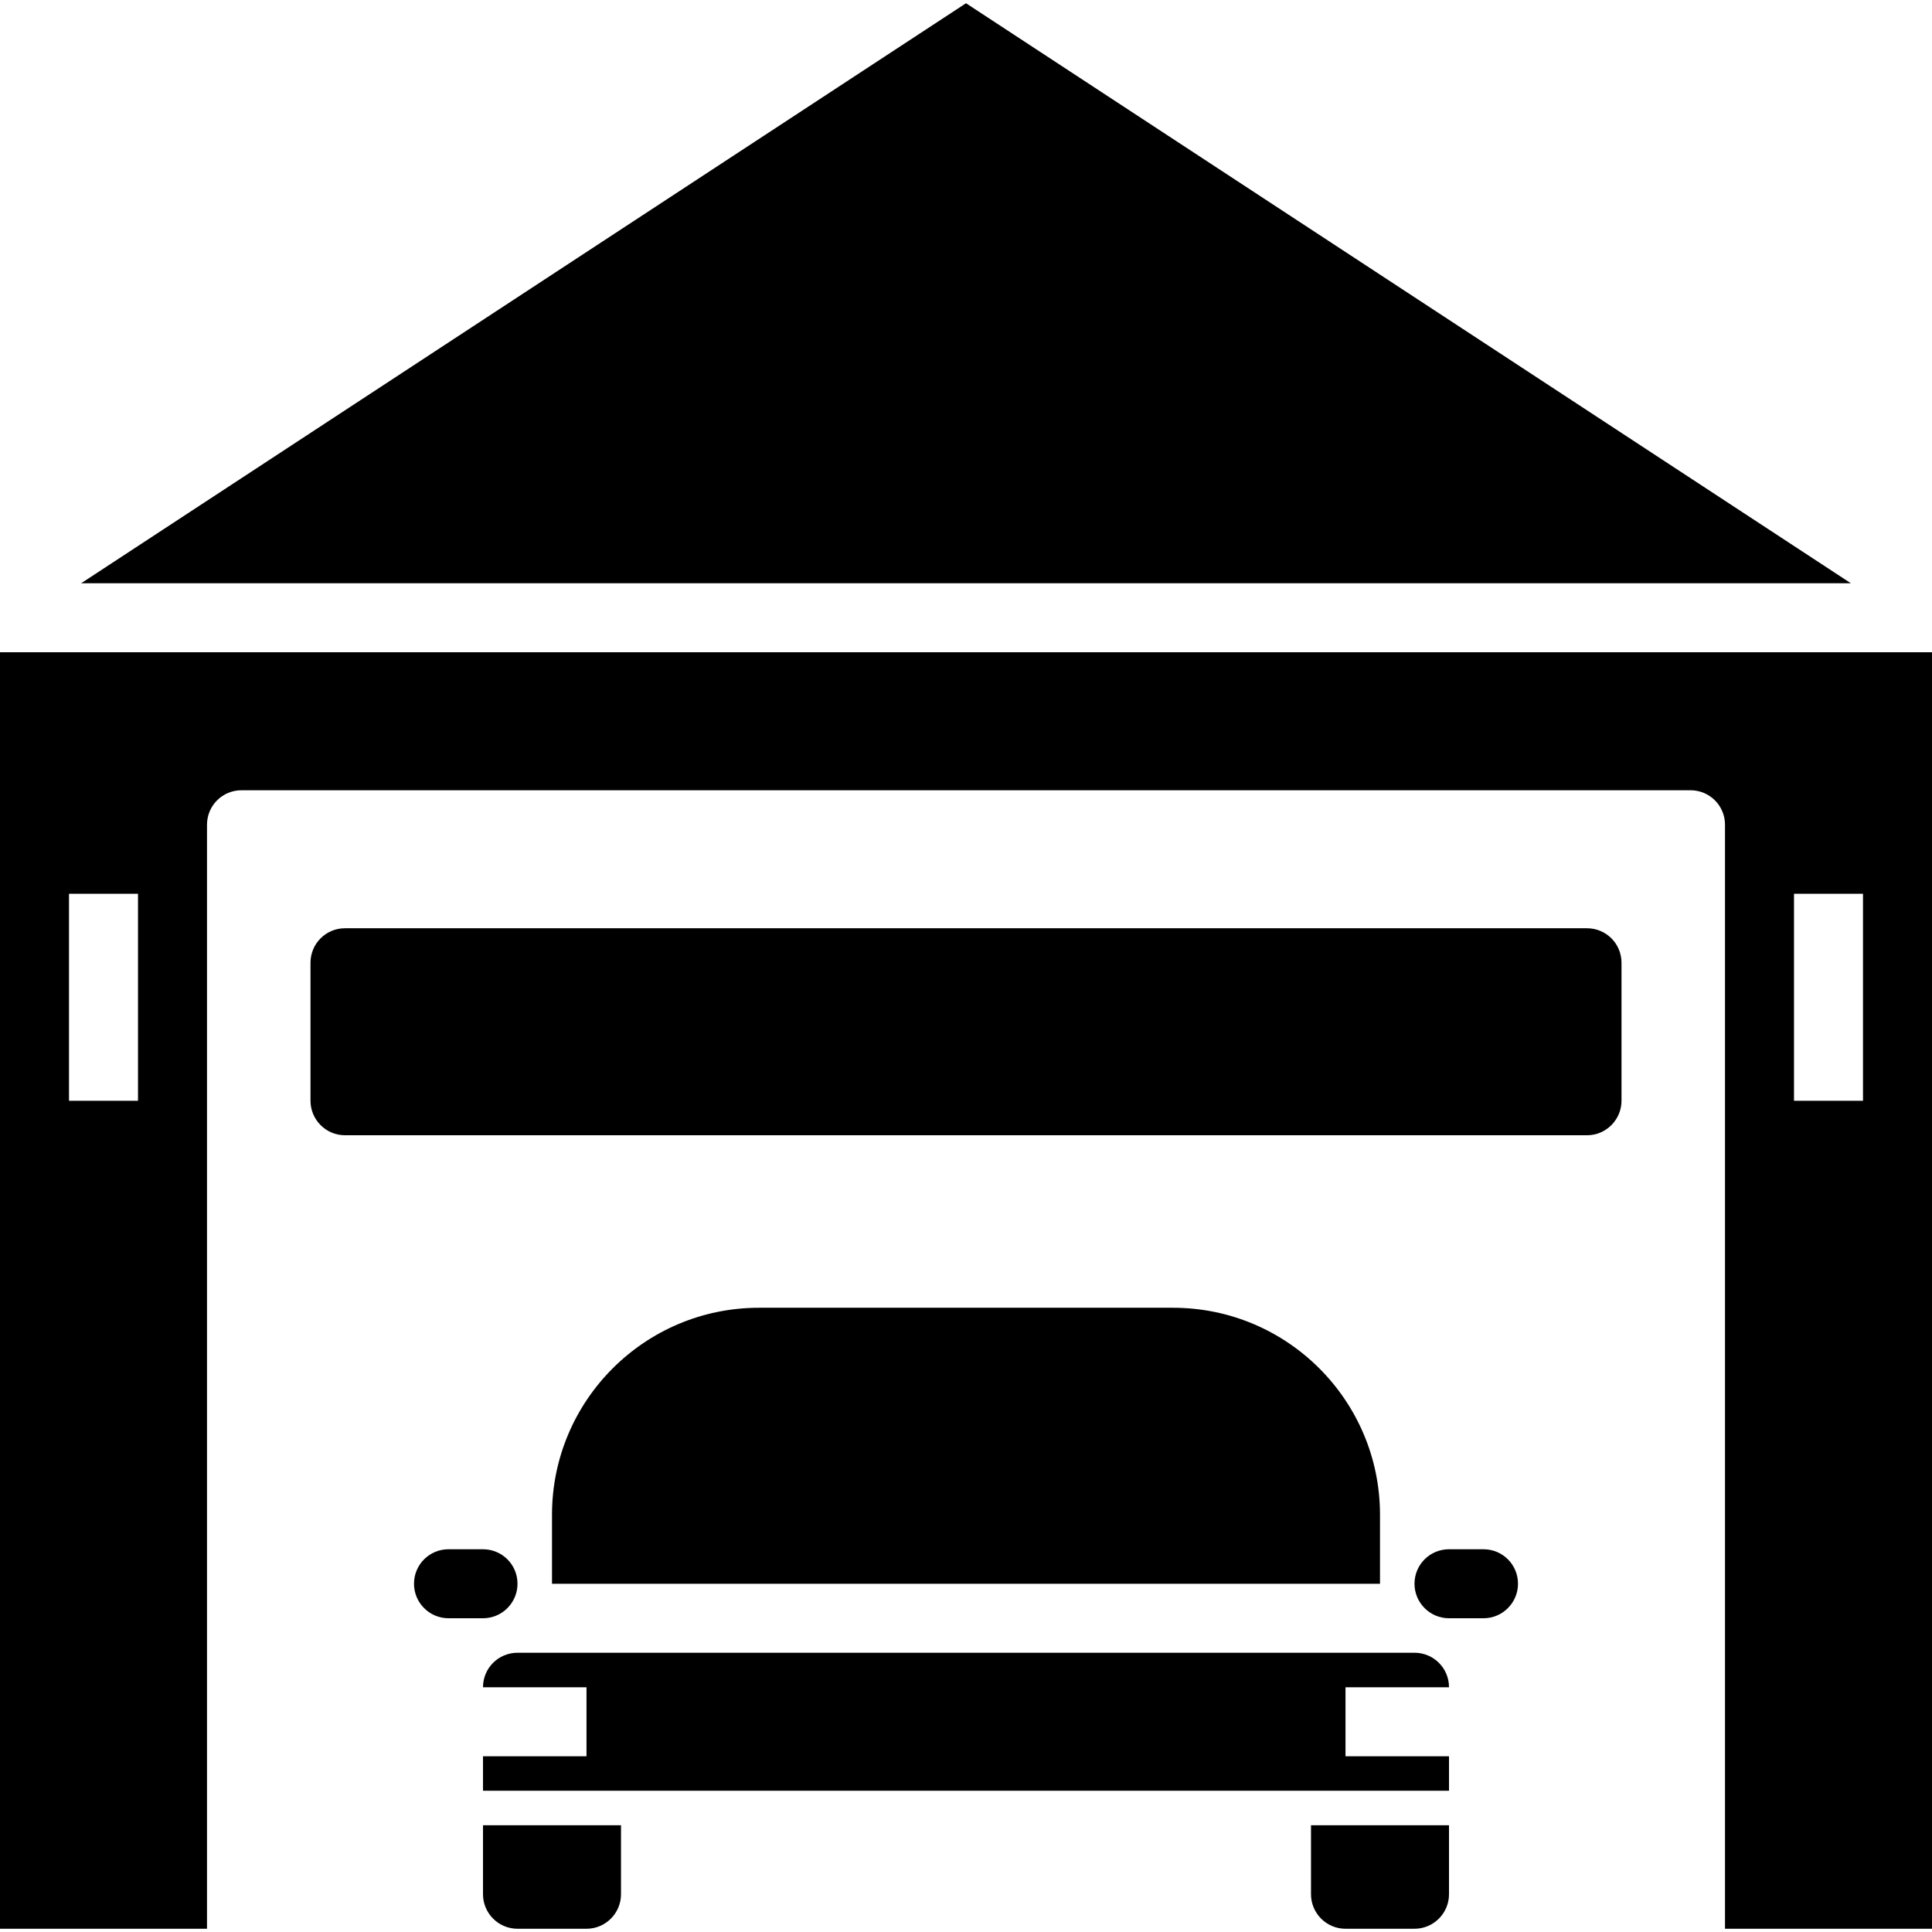 <?xml version="1.0" encoding="UTF-8"?>
<svg xmlns="http://www.w3.org/2000/svg" xmlns:xlink="http://www.w3.org/1999/xlink" width="28pt" height="28pt" viewBox="0 0 28 28" version="1.1">
<g id="surface1">
<path style=" stroke:none;fill-rule:nonzero;fill:rgb(0%,0%,0%);fill-opacity:1;" d="M 0 9.453 L 0 27.953 L 3 27.953 L 3 11.953 C 3 11.676 3.223 11.453 3.5 11.453 L 24.5 11.453 C 24.777 11.453 25 11.676 25 11.953 L 25 27.953 L 28 27.953 L 28 9.453 Z M 2 15.953 L 1 15.953 L 1 12.953 L 2 12.953 Z M 27 15.953 L 26 15.953 L 26 12.953 L 27 12.953 Z M 27 15.953 "/>
<path style=" stroke:none;fill-rule:nonzero;fill:rgb(0%,0%,0%);fill-opacity:1;" d="M 14 0.047 L 1.176 8.453 L 26.824 8.453 Z M 14 0.047 "/>
<path style=" stroke:none;fill-rule:nonzero;fill:rgb(0%,0%,0%);fill-opacity:1;" d="M 19.5 24.453 L 21 24.453 C 21 24.176 20.777 23.953 20.5 23.953 L 7.5 23.953 C 7.223 23.953 7 24.176 7 24.453 L 8.5 24.453 L 8.5 25.453 L 7 25.453 L 7 25.953 L 21 25.953 L 21 25.453 L 19.5 25.453 Z M 19.5 24.453 "/>
<path style=" stroke:none;fill-rule:nonzero;fill:rgb(0%,0%,0%);fill-opacity:1;" d="M 19 26.453 L 19 27.453 C 19 27.727 19.223 27.953 19.5 27.953 L 20.5 27.953 C 20.777 27.953 21 27.727 21 27.453 L 21 26.453 Z M 19 26.453 "/>
<path style=" stroke:none;fill-rule:nonzero;fill:rgb(0%,0%,0%);fill-opacity:1;" d="M 7 26.453 L 7 27.453 C 7 27.727 7.223 27.953 7.5 27.953 L 8.5 27.953 C 8.777 27.953 9 27.727 9 27.453 L 9 26.453 Z M 7 26.453 "/>
<path style=" stroke:none;fill-rule:nonzero;fill:rgb(0%,0%,0%);fill-opacity:1;" d="M 17 18.953 L 11 18.953 C 9.344 18.953 8 20.297 8 21.953 L 8 22.953 L 20 22.953 L 20 21.953 C 20 20.297 18.656 18.953 17 18.953 Z M 17 18.953 "/>
<path style=" stroke:none;fill-rule:nonzero;fill:rgb(0%,0%,0%);fill-opacity:1;" d="M 21.5 22.453 L 21 22.453 C 20.723 22.453 20.5 22.676 20.5 22.953 C 20.5 23.227 20.723 23.453 21 23.453 L 21.5 23.453 C 21.777 23.453 22 23.227 22 22.953 C 22 22.676 21.777 22.453 21.5 22.453 Z M 21.5 22.453 "/>
<path style=" stroke:none;fill-rule:nonzero;fill:rgb(0%,0%,0%);fill-opacity:1;" d="M 7 22.453 L 6.5 22.453 C 6.223 22.453 6 22.676 6 22.953 C 6 23.227 6.223 23.453 6.5 23.453 L 7 23.453 C 7.277 23.453 7.5 23.227 7.5 22.953 C 7.5 22.676 7.277 22.453 7 22.453 Z M 7 22.453 "/>
<path style=" stroke:none;fill-rule:nonzero;fill:rgb(0%,0%,0%);fill-opacity:1;" d="M 23 13.453 L 5 13.453 C 4.723 13.453 4.5 13.676 4.5 13.953 L 4.5 15.953 C 4.5 16.227 4.723 16.453 5 16.453 L 23 16.453 C 23.277 16.453 23.5 16.227 23.5 15.953 L 23.5 13.953 C 23.5 13.676 23.277 13.453 23 13.453 Z M 23 13.453 "/>
</g>
</svg>
